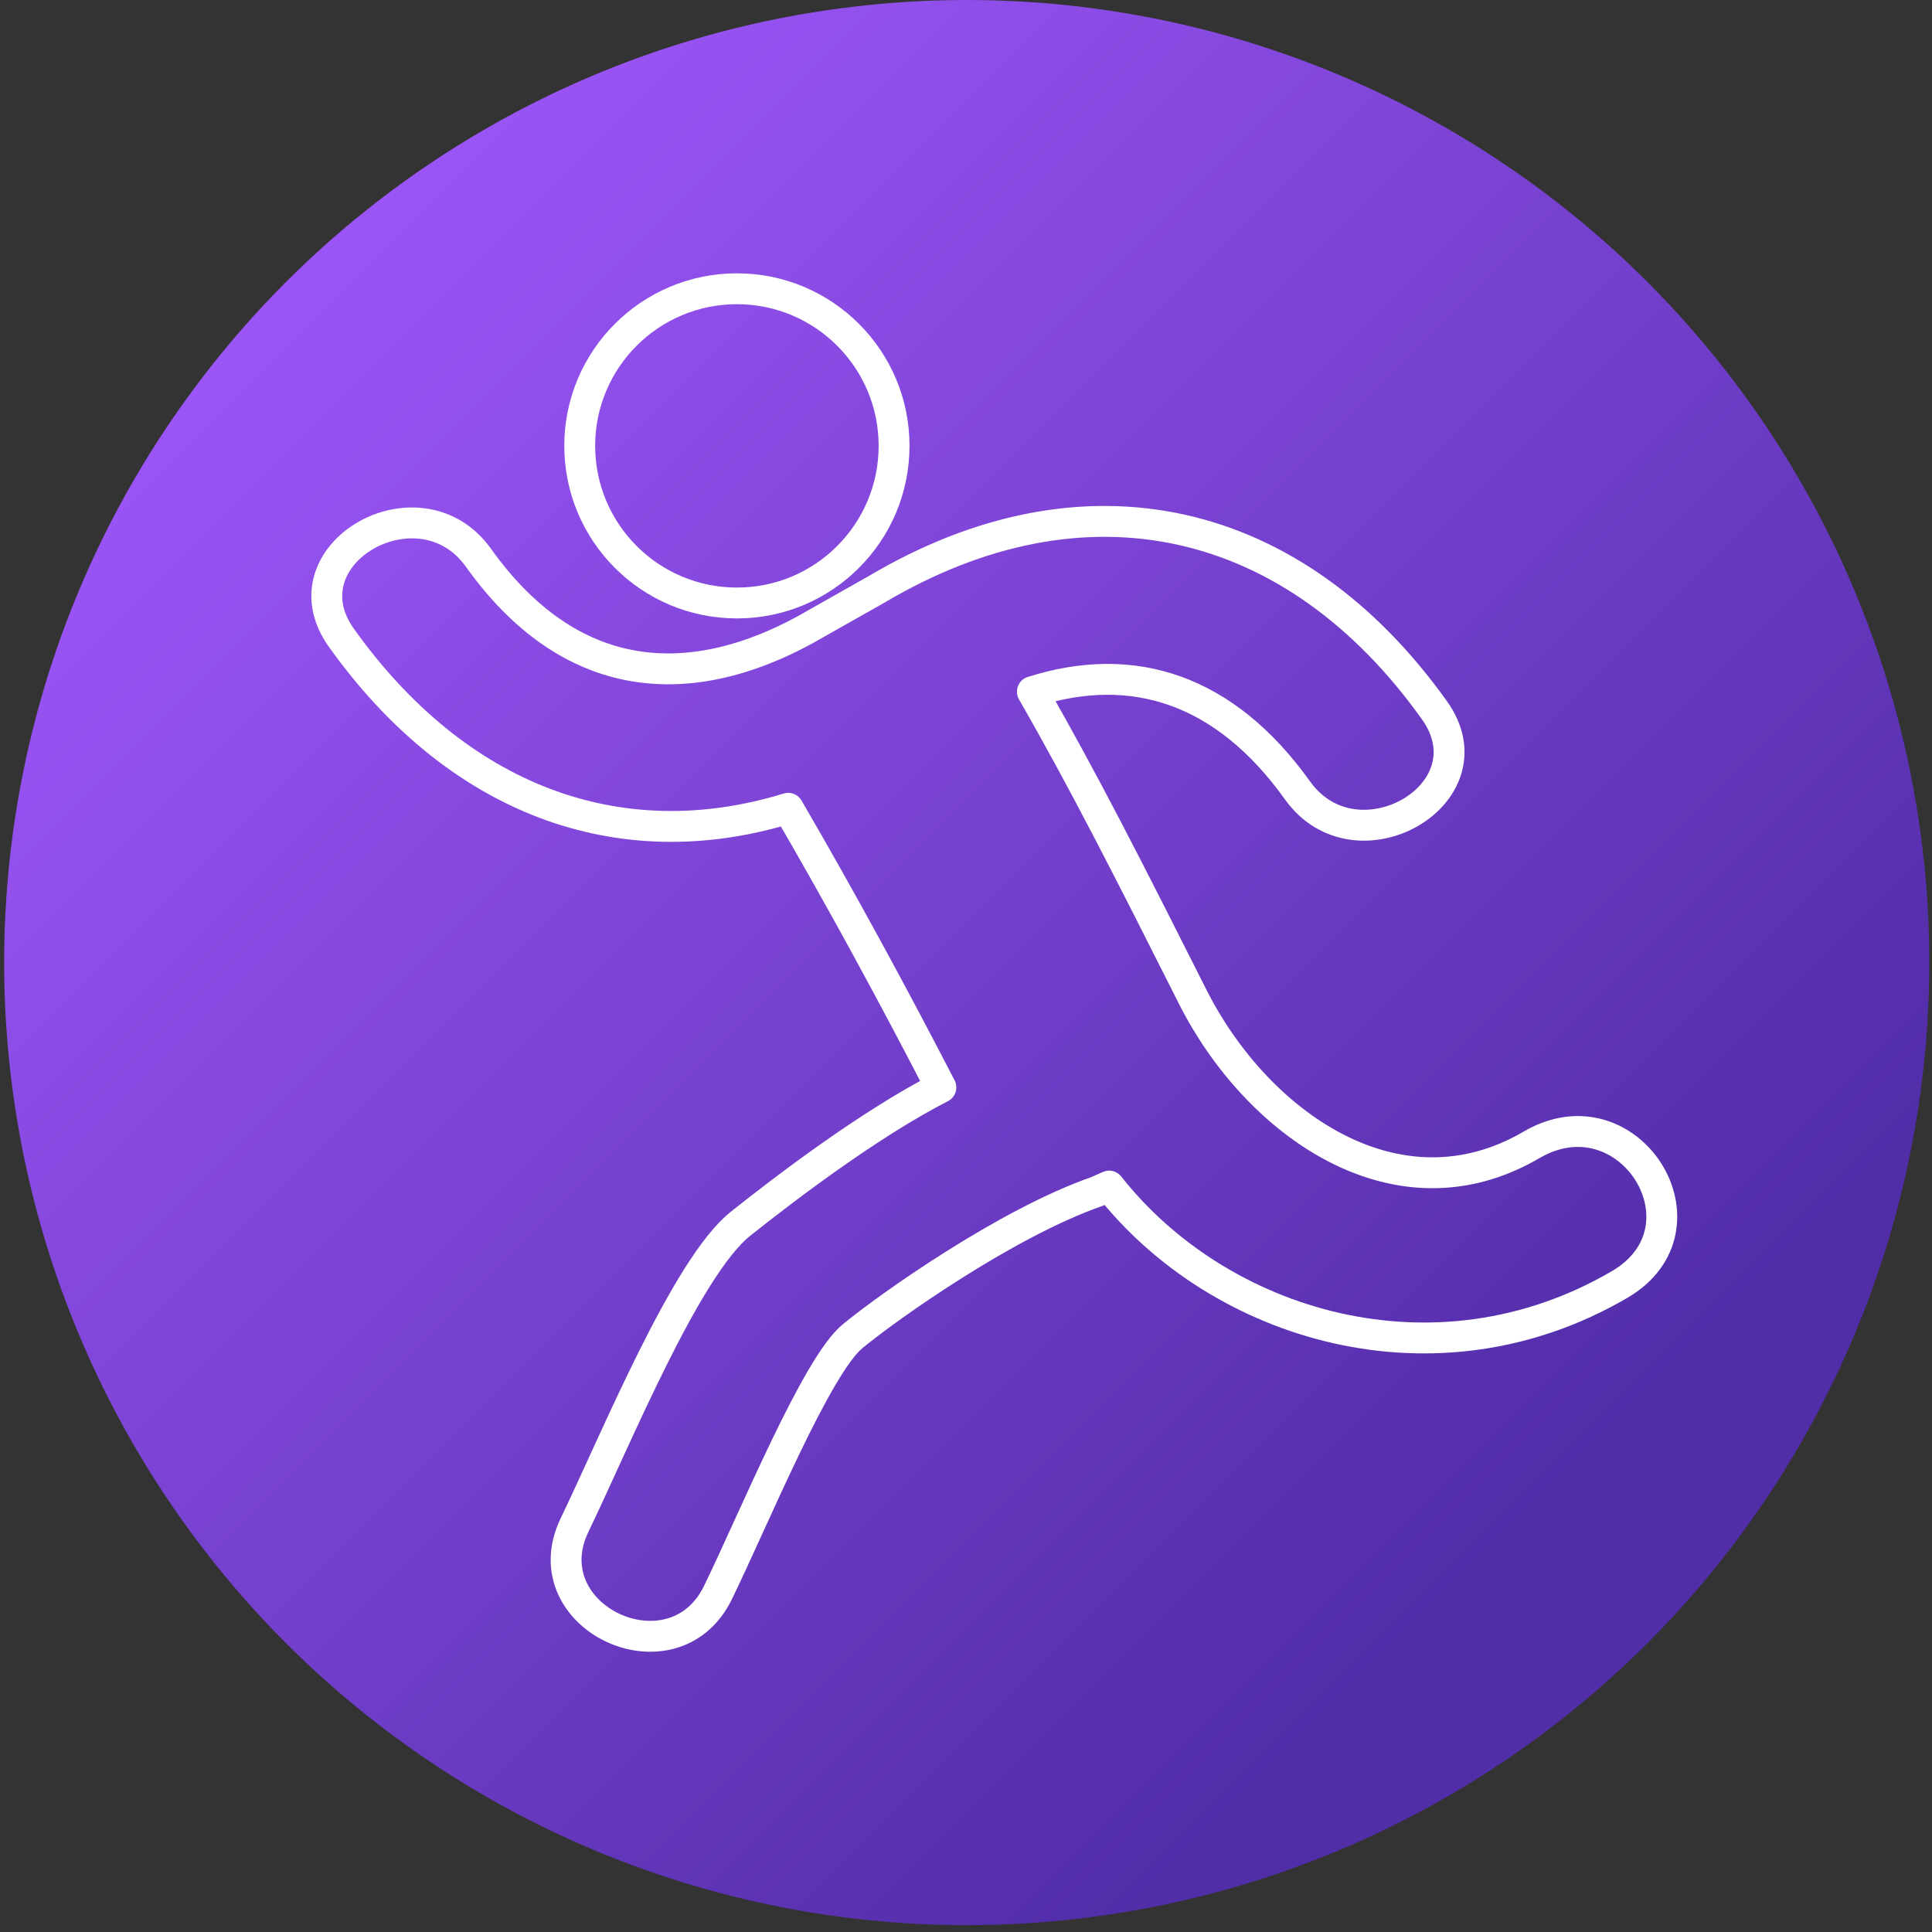 <svg width="48" height="48" viewBox="0 0 48 48" xmlns="http://www.w3.org/2000/svg"><rect x="0" y="0" width="48" height="48" fill="#333333" stroke="none"/><defs><linearGradient x1="7.692%" y1="7.691%" x2="78.699%" y2="78.699%" id="a"><stop stop-color="#A459FF" offset=".13%"/><stop stop-color="#512DA8" offset="100%"/></linearGradient></defs><g transform="translate(-11) translate(11)" fill="none"><circle fill="url(#a)" fill-rule="nonzero" cx="24.018" cy="23.915" r="23.915"/><g stroke="#fff" stroke-width=".767" stroke-linecap="round" stroke-linejoin="round"><path d="M18.309 14.981c-2.158 0-3.906-1.748-3.906-3.906 0-2.151 1.748-3.901 3.906-3.901 2.156 0 3.904 1.749 3.904 3.901.001 2.158-1.747 3.906-3.904 3.906z"/><path d="M11.886 13.856c2.24 3.141 5.242 3.505 8.474 1.588l1.409-.796c5.199-3.087 10.39-1.878 13.869 2.998 1.481 2.074-1.941 4.041-3.403 1.99-1.801-2.517-4.085-3.247-6.586-2.451 1.278 2.226 2.399 4.435 3.98 7.574 1.578 3.138 5.07 5.646 8.421 3.685 2.42-1.415 4.598 2.059 2.189 3.469-4.578 2.675-9.945 1.031-12.683-2.445l-.305.135c-2.24.781-5.171 2.855-6.066 3.593-.895.731-2.431 4.483-3.344 6.364-1.105 2.288-4.675.623-3.565-1.674 1.031-2.135 2.767-6.398 4.118-7.479 1.086-.865 3.194-2.474 4.982-3.39-1.209-2.339-2.468-4.657-3.794-6.935-4.224 1.295-8.24-.229-11.1-4.235-1.48-2.073 1.94-4.037 3.404-1.991z"/></g></g></svg>